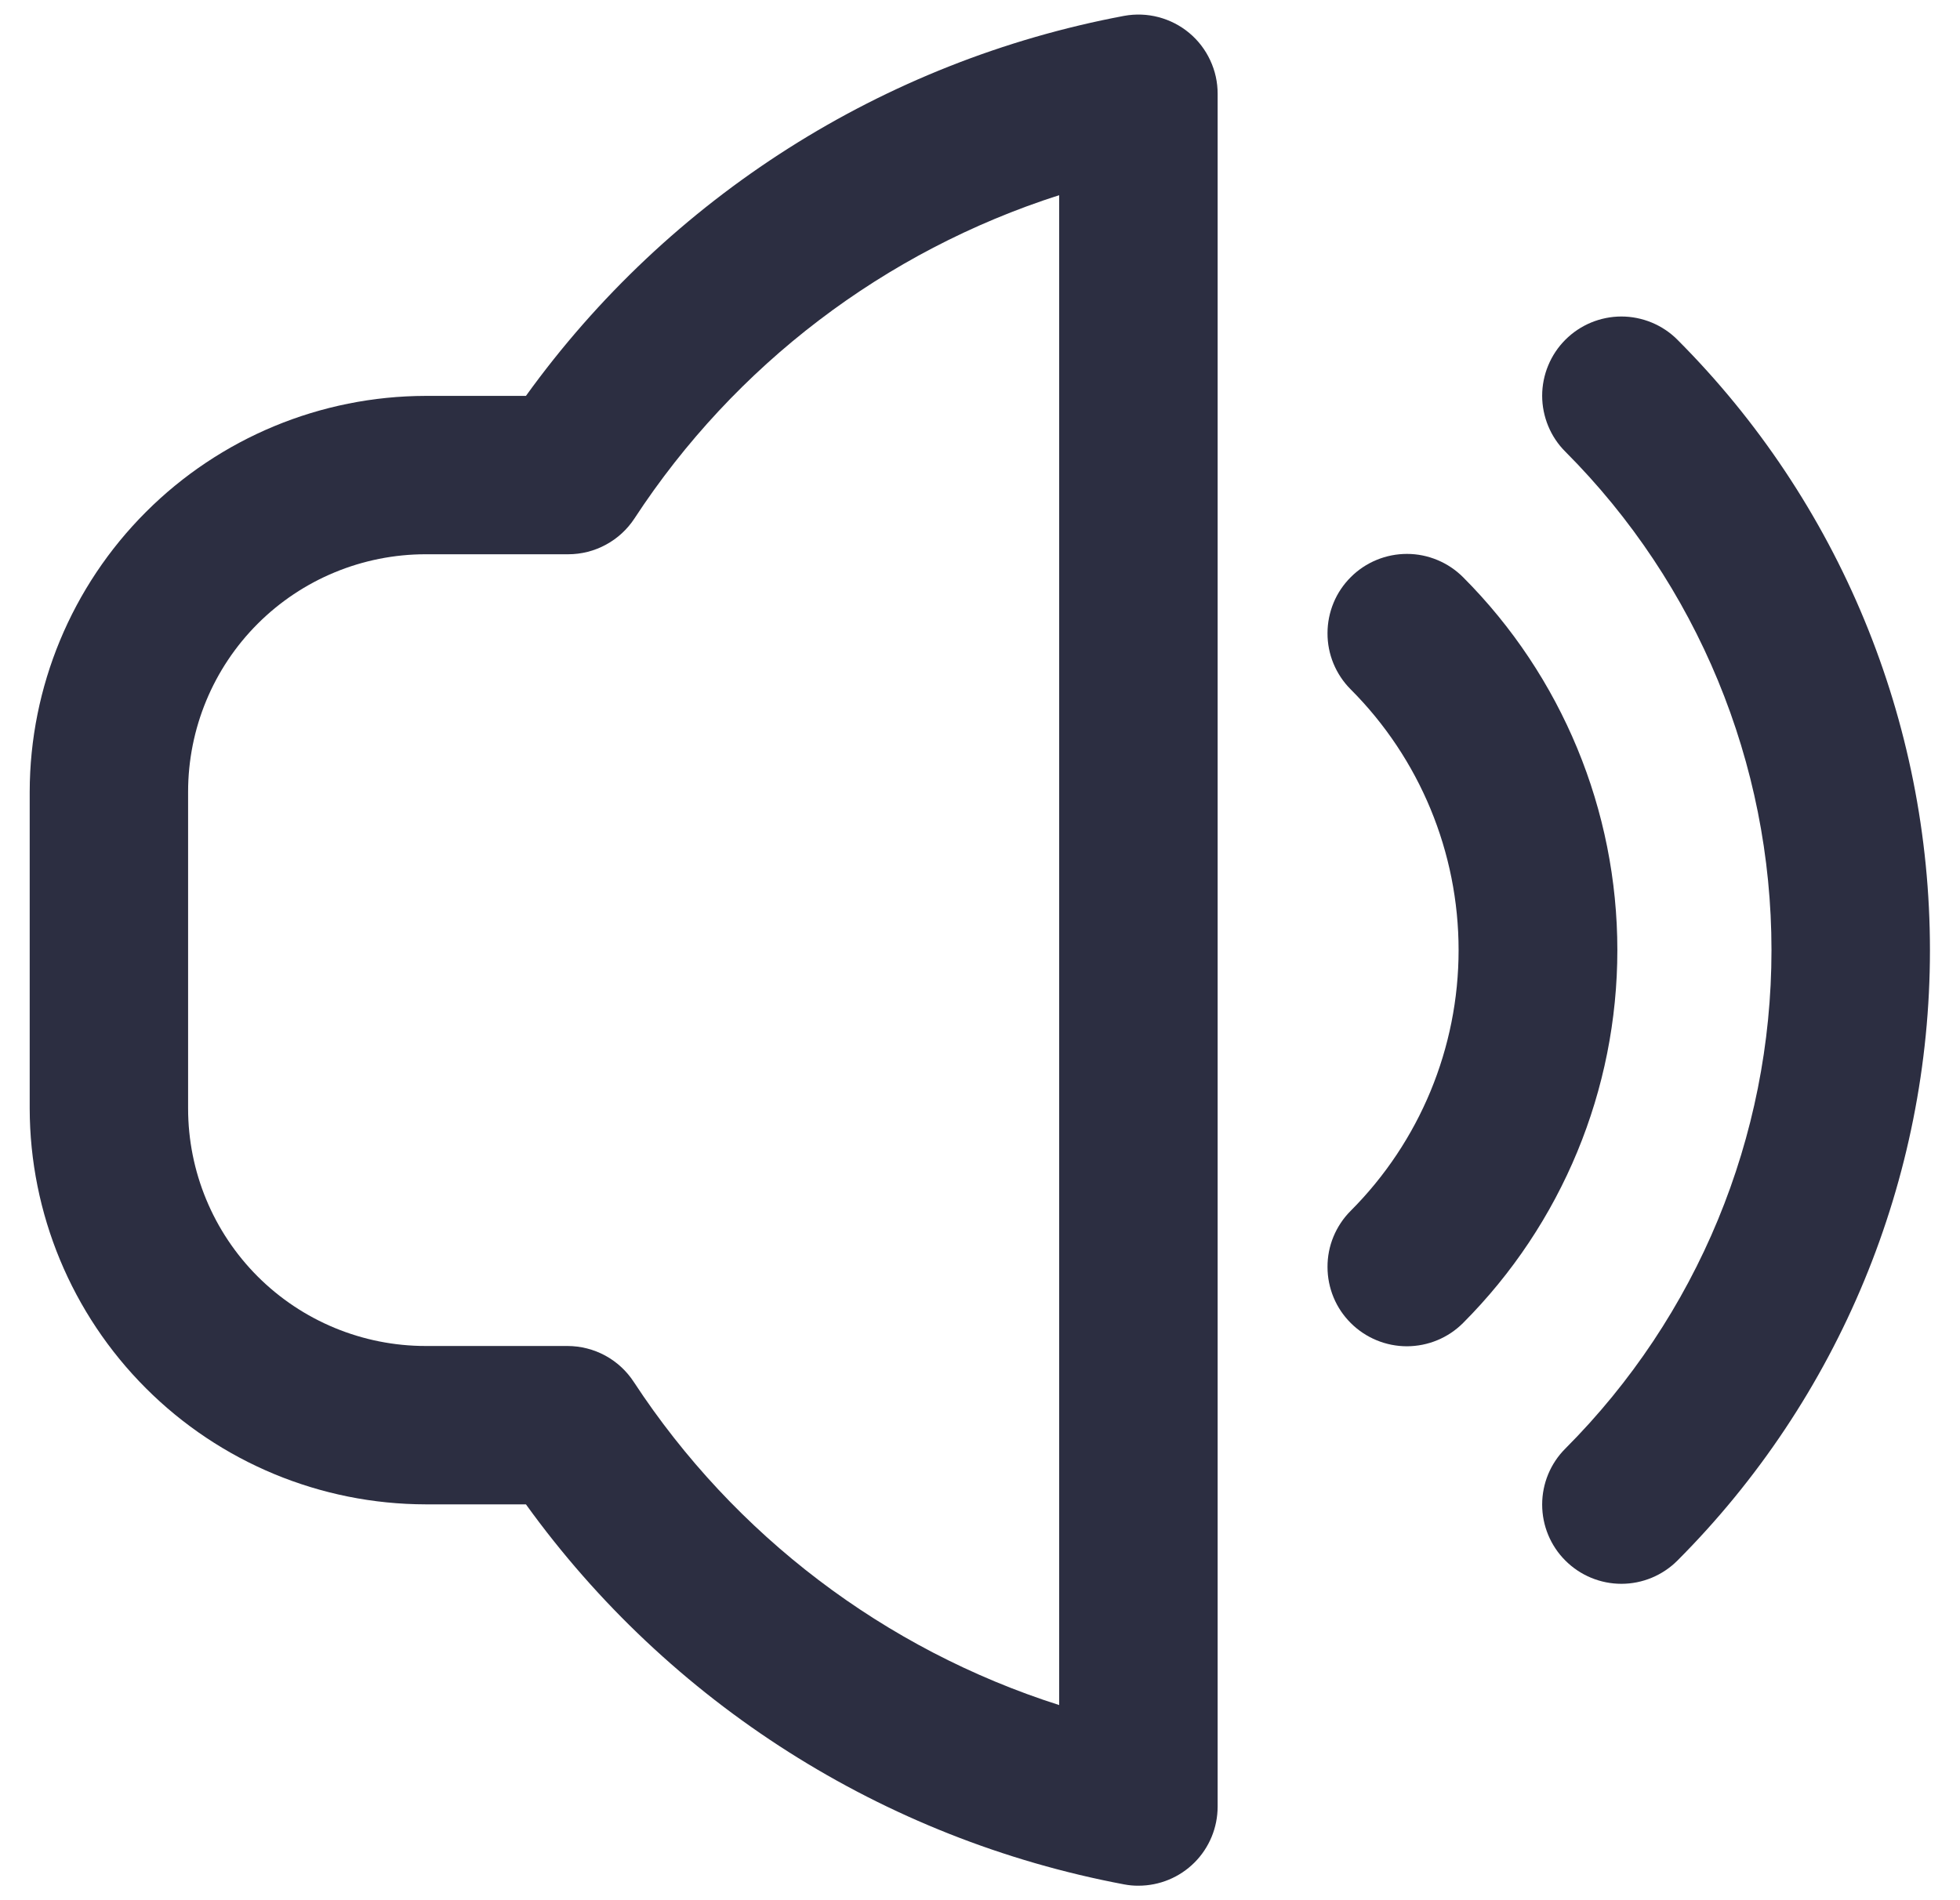 <svg width="33" height="32" viewBox="0 0 33 32" fill="none" xmlns="http://www.w3.org/2000/svg">
<g clip-path="url(#clip0_106_15860)">
<path d="M28.242 5.721C28.119 5.597 27.971 5.499 27.81 5.432C27.648 5.365 27.474 5.33 27.299 5.33C27.124 5.33 26.95 5.365 26.788 5.432C26.627 5.499 26.48 5.597 26.356 5.721C26.232 5.845 26.134 5.992 26.067 6.154C26 6.315 25.965 6.489 25.965 6.664C25.965 6.839 26 7.013 26.067 7.175C26.134 7.337 26.232 7.484 26.356 7.607C28.578 9.835 29.826 12.854 29.826 16.001C29.826 19.148 28.578 22.166 26.356 24.394C26.105 24.644 25.965 24.984 25.965 25.337C25.965 25.691 26.105 26.031 26.356 26.281C26.606 26.531 26.945 26.672 27.299 26.672C27.653 26.672 27.992 26.531 28.242 26.281C30.965 23.552 32.494 19.855 32.494 16.001C32.494 12.146 30.965 8.449 28.242 5.721Z" fill="#2C2E41"/>
<path d="M24.634 9.721C24.51 9.597 24.363 9.498 24.201 9.431C24.038 9.363 23.865 9.328 23.689 9.328C23.514 9.328 23.34 9.362 23.178 9.429C23.015 9.496 22.868 9.594 22.744 9.718C22.619 9.842 22.52 9.989 22.453 10.151C22.386 10.313 22.351 10.487 22.351 10.662C22.35 10.838 22.384 11.011 22.451 11.174C22.518 11.336 22.616 11.484 22.74 11.608C23.904 12.773 24.558 14.353 24.558 16C24.558 17.647 23.904 19.226 22.74 20.392C22.616 20.516 22.518 20.664 22.451 20.826C22.384 20.988 22.35 21.162 22.351 21.338C22.351 21.513 22.386 21.687 22.453 21.849C22.52 22.011 22.619 22.158 22.744 22.282C22.995 22.532 23.335 22.672 23.689 22.672C23.865 22.671 24.038 22.637 24.201 22.569C24.363 22.502 24.51 22.403 24.634 22.279C26.297 20.612 27.231 18.354 27.231 16C27.231 13.646 26.297 11.387 24.634 9.721Z" fill="#2C2E41"/>
<path d="M18.927 0.267C14.872 1.029 11.266 3.32 8.855 6.667L7.167 6.667C5.399 6.67 3.705 7.373 2.456 8.623C1.206 9.873 0.503 11.567 0.5 13.334L0.5 18.667C0.503 20.434 1.206 22.128 2.456 23.378C3.705 24.628 5.399 25.331 7.167 25.334H8.855C11.267 28.68 14.873 30.971 18.927 31.734C19.006 31.749 19.087 31.757 19.168 31.756C19.522 31.756 19.861 31.616 20.111 31.366C20.361 31.116 20.501 30.777 20.501 30.423V1.582C20.502 1.386 20.459 1.192 20.376 1.015C20.294 0.838 20.173 0.68 20.023 0.555C19.872 0.429 19.696 0.339 19.507 0.289C19.317 0.239 19.119 0.232 18.927 0.267ZM17.833 28.714C14.893 27.776 12.364 25.855 10.672 23.274C10.551 23.088 10.386 22.935 10.191 22.829C9.996 22.723 9.778 22.668 9.556 22.667H7.167C6.106 22.667 5.088 22.246 4.338 21.496C3.588 20.745 3.167 19.728 3.167 18.667V13.334C3.167 12.273 3.588 11.255 4.338 10.505C5.088 9.755 6.106 9.334 7.167 9.334H9.567C9.788 9.334 10.006 9.279 10.201 9.173C10.396 9.068 10.562 8.915 10.683 8.73C12.371 6.149 14.896 4.227 17.833 3.287V28.714Z" fill="#2C2E41"/>
</g>
<defs>
<clipPath id="clip0_106_15860">
<rect width="32" height="32" fill="white" transform="translate(0.5)"/>
</clipPath>
</defs>
</svg>
